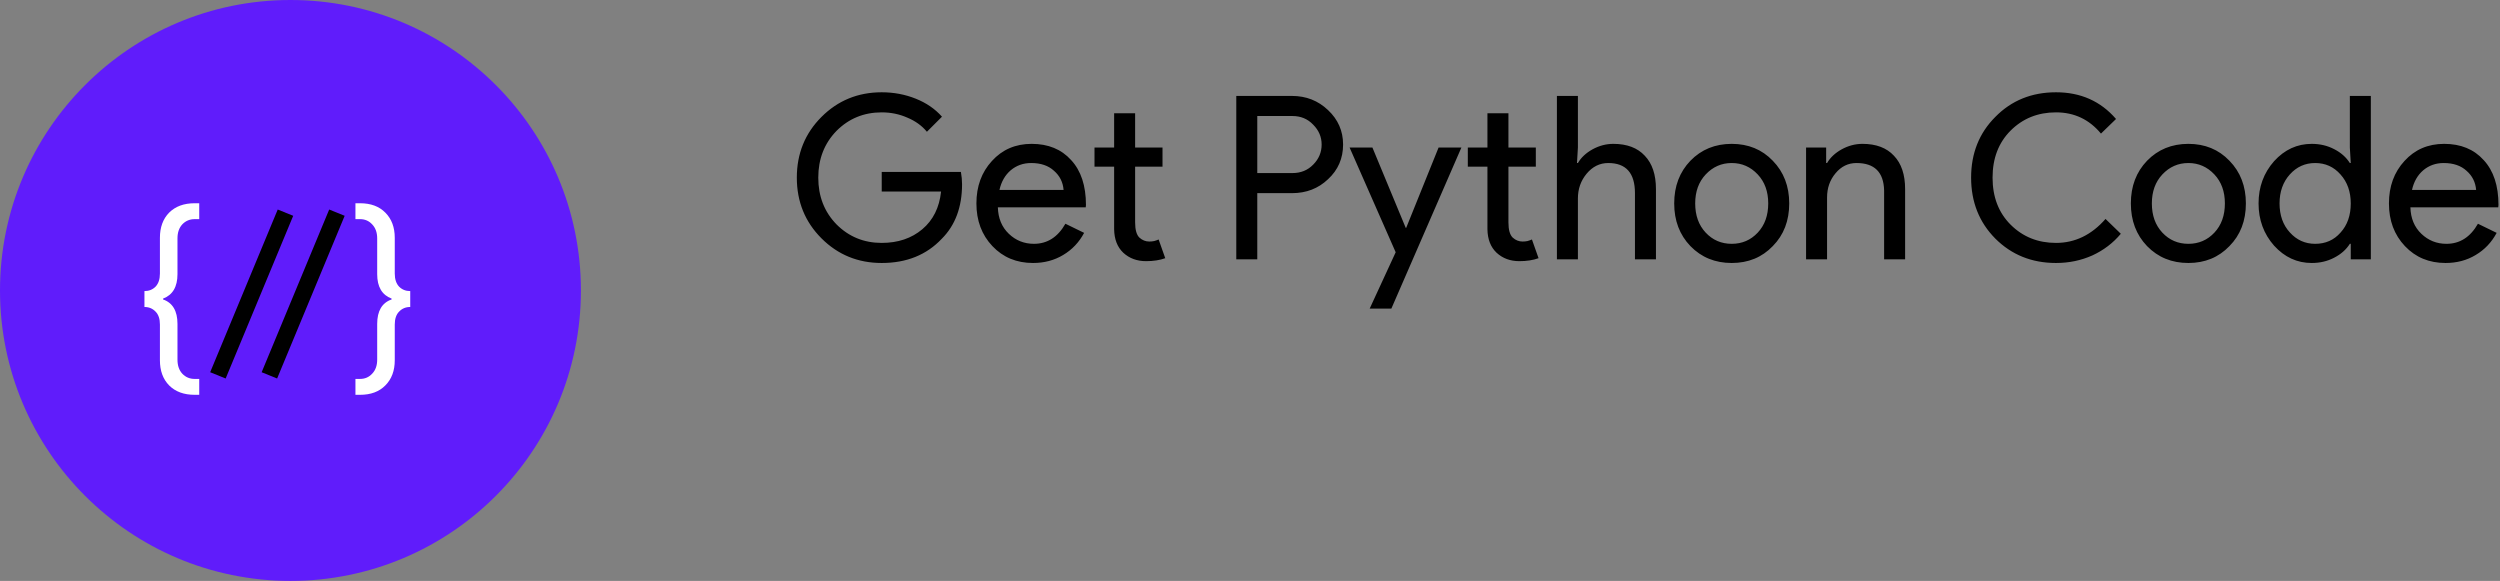 <svg width="241" height="56" viewBox="0 0 241 56" fill="none" xmlns="http://www.w3.org/2000/svg">
<rect x="0" y="0" width="241" height="56" fill="#808080" stroke="none"/>
<path d="M56 28C56 12.536 43.464 0 28 0C12.536 0 0 12.536 0 28C0 43.464 12.536 56 28 56C43.464 56 56 43.464 56 28Z" fill="#601CFB"/>
<path d="M18.762 38.06C17.727 38.06 16.907 37.757 16.303 37.153C15.711 36.548 15.416 35.741 15.416 34.733V31.286C15.416 30.735 15.275 30.318 14.992 30.036C14.71 29.741 14.354 29.593 13.924 29.593V28.061C14.354 28.061 14.71 27.919 14.992 27.637C15.275 27.341 15.416 26.918 15.416 26.367V22.92C15.416 21.912 15.711 21.105 16.303 20.5C16.907 19.896 17.727 19.593 18.762 19.593H19.206V21.125H18.762C18.292 21.125 17.895 21.293 17.573 21.629C17.264 21.965 17.109 22.416 17.109 22.98V26.427C17.109 27.651 16.645 28.437 15.718 28.786V28.867C16.645 29.189 17.109 29.976 17.109 31.226V34.673C17.109 35.237 17.264 35.688 17.573 36.024C17.895 36.36 18.292 36.528 18.762 36.528H19.206V38.06H18.762ZM34.708 38.06H34.265V36.528H34.708C35.179 36.528 35.568 36.36 35.877 36.024C36.2 35.688 36.361 35.237 36.361 34.673V31.226C36.361 29.976 36.825 29.189 37.752 28.867V28.786C36.825 28.437 36.361 27.651 36.361 26.427V22.98C36.361 22.416 36.2 21.965 35.877 21.629C35.568 21.293 35.179 21.125 34.708 21.125H34.265V19.593H34.708C35.743 19.593 36.556 19.896 37.148 20.5C37.752 21.105 38.055 21.912 38.055 22.92V26.367C38.055 26.918 38.196 27.341 38.478 27.637C38.76 27.919 39.117 28.061 39.547 28.061V29.593C39.117 29.593 38.76 29.741 38.478 30.036C38.196 30.318 38.055 30.735 38.055 31.286V34.733C38.055 35.741 37.752 36.548 37.148 37.153C36.556 37.757 35.743 38.06 34.708 38.06Z" fill="white"/>
<path d="M21.753 36.487L20.261 35.883L26.773 20.198L28.265 20.803L21.753 36.487ZM26.714 36.487L25.223 35.883L31.734 20.198L33.226 20.803L26.714 36.487Z" fill="black"/>
<path d="M92.742 17.762C92.742 19.962 92.089 21.715 90.784 23.02C89.317 24.575 87.389 25.352 84.998 25.352C82.71 25.352 80.774 24.56 79.19 22.976C77.606 21.392 76.814 19.441 76.814 17.124C76.814 14.807 77.606 12.856 79.19 11.272C80.774 9.688 82.71 8.896 84.998 8.896C86.157 8.896 87.249 9.101 88.276 9.512C89.303 9.923 90.146 10.502 90.806 11.25L89.354 12.702C88.87 12.115 88.239 11.661 87.462 11.338C86.699 11.001 85.878 10.832 84.998 10.832C83.282 10.832 81.83 11.426 80.642 12.614C79.469 13.817 78.882 15.32 78.882 17.124C78.882 18.928 79.469 20.431 80.642 21.634C81.83 22.822 83.282 23.416 84.998 23.416C86.567 23.416 87.873 22.976 88.914 22.096C89.955 21.216 90.557 20.006 90.718 18.466H84.998V16.574H92.632C92.705 16.985 92.742 17.381 92.742 17.762ZM99.582 25.352C97.998 25.352 96.692 24.809 95.666 23.724C94.639 22.639 94.126 21.267 94.126 19.61C94.126 17.967 94.624 16.603 95.622 15.518C96.619 14.418 97.895 13.868 99.45 13.868C101.048 13.868 102.317 14.389 103.256 15.43C104.209 16.457 104.686 17.901 104.686 19.764L104.664 19.984H96.194C96.223 21.04 96.575 21.891 97.25 22.536C97.924 23.181 98.731 23.504 99.67 23.504C100.96 23.504 101.972 22.859 102.706 21.568L104.51 22.448C104.026 23.357 103.351 24.069 102.486 24.582C101.635 25.095 100.667 25.352 99.582 25.352ZM96.348 18.312H102.53C102.471 17.564 102.163 16.948 101.606 16.464C101.063 15.965 100.33 15.716 99.406 15.716C98.643 15.716 97.983 15.951 97.426 16.42C96.883 16.889 96.524 17.52 96.348 18.312ZM110.482 25.176C109.602 25.176 108.869 24.905 108.282 24.362C107.71 23.819 107.417 23.064 107.402 22.096V16.068H105.51V14.22H107.402V10.92H109.426V14.22H112.066V16.068H109.426V21.436C109.426 22.155 109.566 22.646 109.844 22.91C110.123 23.159 110.438 23.284 110.79 23.284C110.952 23.284 111.106 23.269 111.252 23.24C111.414 23.196 111.56 23.145 111.692 23.086L112.33 24.89C111.802 25.081 111.186 25.176 110.482 25.176ZM121.202 18.62V25H119.178V9.248H124.546C125.91 9.248 127.068 9.703 128.022 10.612C128.99 11.521 129.474 12.629 129.474 13.934C129.474 15.269 128.99 16.383 128.022 17.278C127.083 18.173 125.924 18.62 124.546 18.62H121.202ZM121.202 11.184V16.684H124.59C125.396 16.684 126.064 16.413 126.592 15.87C127.134 15.327 127.406 14.682 127.406 13.934C127.406 13.201 127.134 12.563 126.592 12.02C126.064 11.463 125.396 11.184 124.59 11.184H121.202ZM140.88 14.22L134.126 29.752H132.036L134.544 24.318L130.1 14.22H132.3L135.512 21.964H135.556L138.68 14.22H140.88ZM146.469 25.176C145.589 25.176 144.855 24.905 144.269 24.362C143.697 23.819 143.403 23.064 143.389 22.096V16.068H141.497V14.22H143.389V10.92H145.413V14.22H148.053V16.068H145.413V21.436C145.413 22.155 145.552 22.646 145.831 22.91C146.109 23.159 146.425 23.284 146.777 23.284C146.938 23.284 147.092 23.269 147.239 23.24C147.4 23.196 147.547 23.145 147.679 23.086L148.317 24.89C147.789 25.081 147.173 25.176 146.469 25.176ZM150.086 9.248H152.11V14.22L152.022 15.716H152.11C152.418 15.188 152.887 14.748 153.518 14.396C154.163 14.044 154.83 13.868 155.52 13.868C156.84 13.868 157.852 14.249 158.556 15.012C159.274 15.76 159.634 16.831 159.634 18.224V25H157.61V18.62C157.61 16.684 156.752 15.716 155.036 15.716C154.214 15.716 153.518 16.061 152.946 16.75C152.388 17.425 152.11 18.217 152.11 19.126V25H150.086V9.248ZM161.393 19.61C161.393 17.953 161.914 16.581 162.955 15.496C164.011 14.411 165.339 13.868 166.937 13.868C168.536 13.868 169.856 14.411 170.897 15.496C171.953 16.581 172.481 17.953 172.481 19.61C172.481 21.282 171.953 22.653 170.897 23.724C169.856 24.809 168.536 25.352 166.937 25.352C165.339 25.352 164.011 24.809 162.955 23.724C161.914 22.639 161.393 21.267 161.393 19.61ZM163.417 19.61C163.417 20.769 163.755 21.707 164.429 22.426C165.104 23.145 165.94 23.504 166.937 23.504C167.935 23.504 168.771 23.145 169.445 22.426C170.12 21.707 170.457 20.769 170.457 19.61C170.457 18.466 170.12 17.535 169.445 16.816C168.756 16.083 167.92 15.716 166.937 15.716C165.955 15.716 165.119 16.083 164.429 16.816C163.755 17.535 163.417 18.466 163.417 19.61ZM174.105 14.22H176.041V15.716H176.129C176.437 15.188 176.906 14.748 177.537 14.396C178.182 14.044 178.85 13.868 179.539 13.868C180.859 13.868 181.871 14.249 182.575 15.012C183.294 15.76 183.653 16.831 183.653 18.224V25H181.629V18.356C181.585 16.596 180.698 15.716 178.967 15.716C178.16 15.716 177.486 16.046 176.943 16.706C176.4 17.351 176.129 18.129 176.129 19.038V25H174.105V14.22ZM198.199 25.352C195.867 25.352 193.917 24.567 192.347 22.998C190.793 21.429 190.015 19.471 190.015 17.124C190.015 14.777 190.793 12.827 192.347 11.272C193.902 9.688 195.853 8.896 198.199 8.896C200.575 8.896 202.504 9.754 203.985 11.47L202.533 12.878C201.404 11.514 199.959 10.832 198.199 10.832C196.454 10.832 194.995 11.419 193.821 12.592C192.663 13.751 192.083 15.261 192.083 17.124C192.083 18.987 192.663 20.497 193.821 21.656C194.995 22.829 196.454 23.416 198.199 23.416C200.033 23.416 201.624 22.646 202.973 21.106L204.447 22.536C203.699 23.431 202.783 24.127 201.697 24.626C200.612 25.11 199.446 25.352 198.199 25.352ZM205.415 19.61C205.415 17.953 205.935 16.581 206.977 15.496C208.033 14.411 209.36 13.868 210.959 13.868C212.557 13.868 213.877 14.411 214.919 15.496C215.975 16.581 216.503 17.953 216.503 19.61C216.503 21.282 215.975 22.653 214.919 23.724C213.877 24.809 212.557 25.352 210.959 25.352C209.36 25.352 208.033 24.809 206.977 23.724C205.935 22.639 205.415 21.267 205.415 19.61ZM207.439 19.61C207.439 20.769 207.776 21.707 208.451 22.426C209.125 23.145 209.961 23.504 210.959 23.504C211.956 23.504 212.792 23.145 213.467 22.426C214.141 21.707 214.479 20.769 214.479 19.61C214.479 18.466 214.141 17.535 213.467 16.816C212.777 16.083 211.941 15.716 210.959 15.716C209.976 15.716 209.14 16.083 208.451 16.816C207.776 17.535 207.439 18.466 207.439 19.61ZM223.181 23.504C224.179 23.504 224.993 23.145 225.623 22.426C226.283 21.707 226.613 20.769 226.613 19.61C226.613 18.481 226.283 17.549 225.623 16.816C224.978 16.083 224.164 15.716 223.181 15.716C222.213 15.716 221.399 16.083 220.739 16.816C220.079 17.549 219.749 18.481 219.749 19.61C219.749 20.754 220.079 21.685 220.739 22.404C221.399 23.137 222.213 23.504 223.181 23.504ZM222.851 25.352C221.443 25.352 220.233 24.795 219.221 23.68C218.224 22.551 217.725 21.194 217.725 19.61C217.725 18.026 218.224 16.669 219.221 15.54C220.233 14.425 221.443 13.868 222.851 13.868C223.643 13.868 224.362 14.037 225.007 14.374C225.667 14.711 226.173 15.159 226.525 15.716H226.613L226.525 14.22V9.248H228.549V25H226.613V23.504H226.525C226.173 24.061 225.667 24.509 225.007 24.846C224.362 25.183 223.643 25.352 222.851 25.352ZM235.75 25.352C234.166 25.352 232.86 24.809 231.834 23.724C230.807 22.639 230.294 21.267 230.294 19.61C230.294 17.967 230.792 16.603 231.79 15.518C232.787 14.418 234.063 13.868 235.618 13.868C237.216 13.868 238.485 14.389 239.424 15.43C240.377 16.457 240.854 17.901 240.854 19.764L240.832 19.984H232.362C232.391 21.04 232.743 21.891 233.418 22.536C234.092 23.181 234.899 23.504 235.838 23.504C237.128 23.504 238.14 22.859 238.874 21.568L240.678 22.448C240.194 23.357 239.519 24.069 238.654 24.582C237.803 25.095 236.835 25.352 235.75 25.352ZM232.516 18.312H238.698C238.639 17.564 238.331 16.948 237.774 16.464C237.231 15.965 236.498 15.716 235.574 15.716C234.811 15.716 234.151 15.951 233.594 16.42C233.051 16.889 232.692 17.52 232.516 18.312Z" fill="black"/>
</svg>
